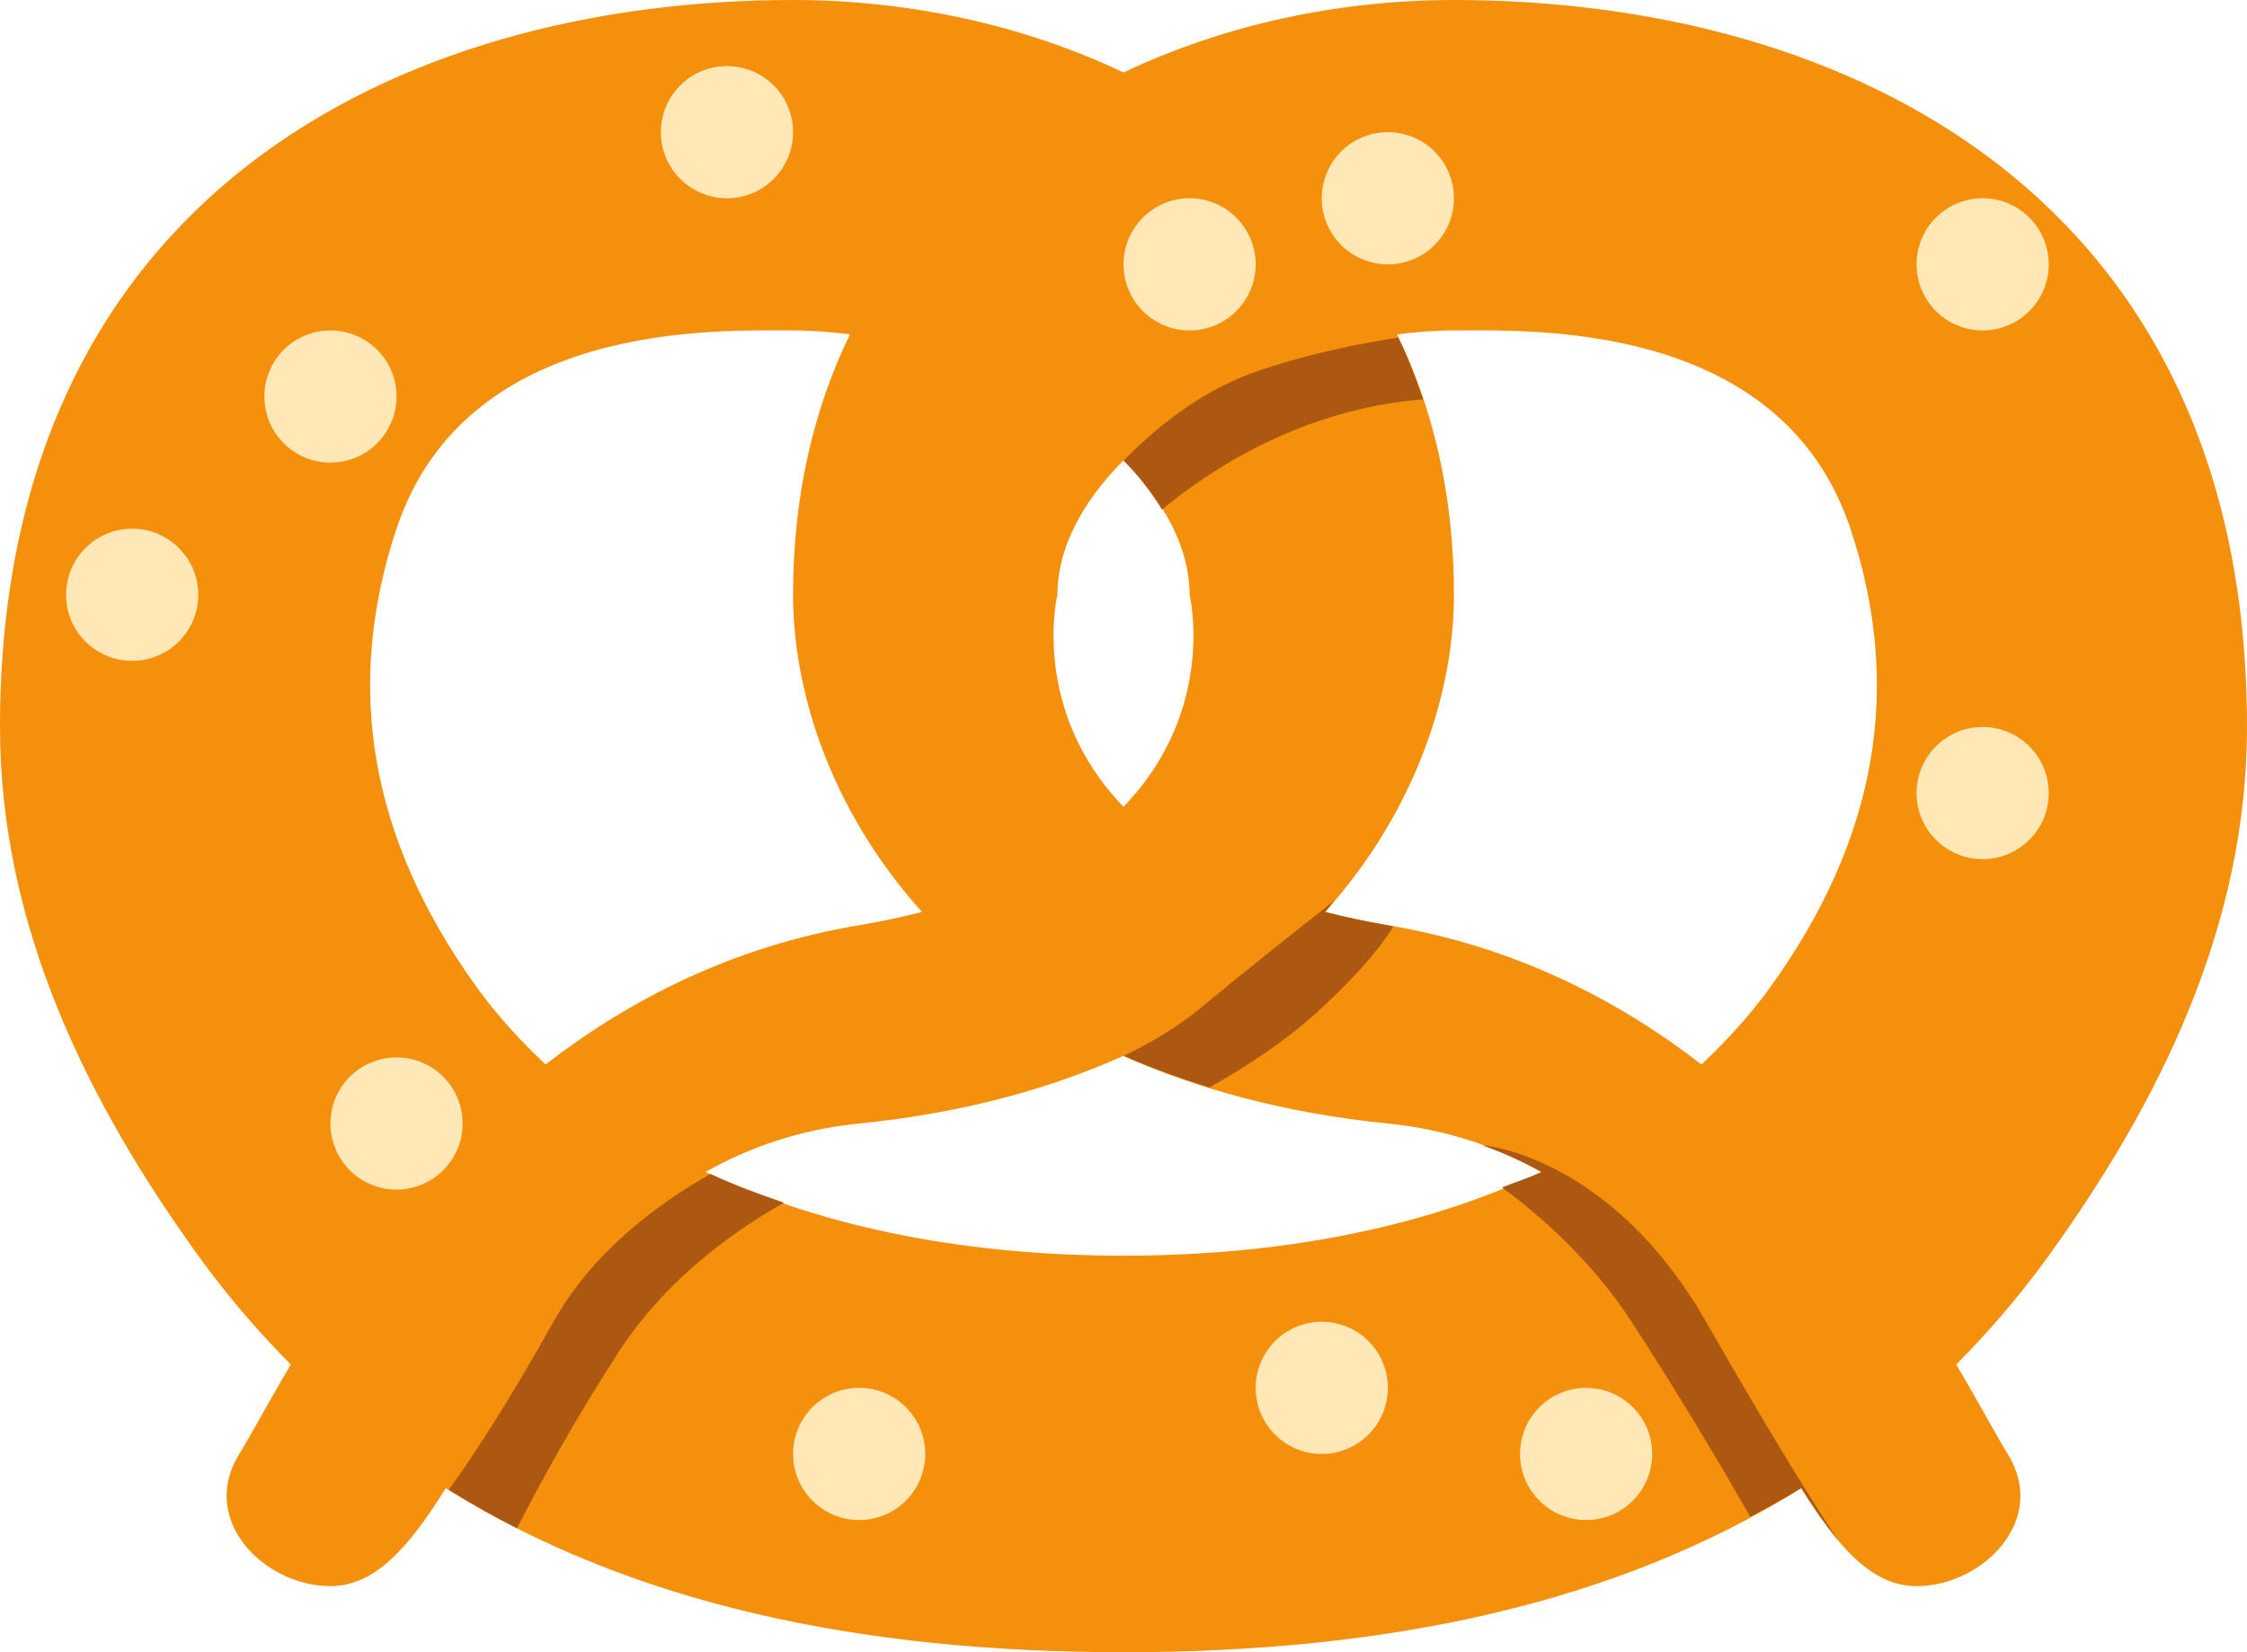 <?xml version="1.0" encoding="UTF-8" standalone="no"?>
<svg
   xmlns:dc="http://purl.org/dc/elements/1.1/"
   xmlns:cc="http://creativecommons.org/ns#"
   xmlns:rdf="http://www.w3.org/1999/02/22-rdf-syntax-ns#"
   xmlns:svg="http://www.w3.org/2000/svg"
   xmlns="http://www.w3.org/2000/svg"
   xmlns:sodipodi="http://sodipodi.sourceforge.net/DTD/sodipodi-0.dtd"
   xmlns:inkscape="http://www.inkscape.org/namespaces/inkscape"
   viewBox="0 0 34 25"
   id="svg2"
   version="1.1"
   inkscape:version="0.91 r13725"
   sodipodi:docname="1f968.svg"
   width="34"
   height="25">
  <defs
     id="defs34" />
  <sodipodi:namedview
     pagecolor="#ffffff"
     bordercolor="#666666"
     borderopacity="1"
     objecttolerance="10"
     gridtolerance="10"
     guidetolerance="10"
     inkscape:pageopacity="0"
     inkscape:pageshadow="2"
     inkscape:window-width="640"
     inkscape:window-height="480"
     id="namedview32"
     showgrid="false"
     inkscape:zoom="6.5555556"
     inkscape:cx="17"
     inkscape:cy="12"
     inkscape:window-x="0"
     inkscape:window-y="0"
     inkscape:window-maximized="0"
     inkscape:current-layer="svg2" />
  <path
     d="M 34,11 C 34,3 28,0 22,0 20.262,0 18.528,0.371 17,1.097 15.472,0.371 13.738,0 12,0 6,0 0,3 0,11 c 0,3 1.314,5.662 3,8 0.434,0.602 0.903,1.146 1.4,1.647 C 4.043,21.25 3.784,21.738 3.621,22 3,23 4,24 5,24 5.69,24 6.205,23.383 6.745,22.518 9.552,24.273 13.023,25 17,25 20.977,25 24.448,24.273 27.255,22.518 27.795,23.383 28.31,24 29,24 30,24 31,23 30.379,22 30.216,21.738 29.957,21.25 29.6,20.647 30.097,20.146 30.567,19.601 31,19 c 1.686,-2.338 3,-5 3,-8 z M 17,12.207 C 15.578,10.736 16,9 16,9 c 0,-0.708 0.381,-1.414 1,-2.034 0.619,0.62 1,1.326 1,2.034 0,0 0.422,1.736 -1,3.207 z M 7.215,14.94 C 5.59,12.687 5.204,10.388 6,8 7.053,4.842 10.85,5 12,5 12.288,5 12.576,5.024 12.861,5.059 12.314,6.185 12,7.498 12,9 c 0,1.476 0.578,3.273 1.951,4.799 C 13.653,13.874 13.341,13.943 13,14 11.093,14.318 9.529,15.122 8.255,16.107 7.88,15.752 7.525,15.371 7.215,14.94 Z M 17,19 C 14.704,19 12.524,18.606 10.676,17.734 11.333,17.362 12.091,17.092 13,17 c 1.565,-0.157 2.885,-0.524 4,-1.024 1.115,0.5 2.435,0.867 4,1.024 0.909,0.092 1.667,0.362 2.324,0.734 C 21.476,18.606 19.296,19 17,19 Z m 9.785,-4.06 c -0.311,0.431 -0.665,0.812 -1.04,1.167 C 24.471,15.122 22.906,14.318 21,14 20.659,13.943 20.347,13.874 20.05,13.799 21.422,12.273 22,10.476 22,9 22,7.498 21.687,6.185 21.139,5.059 21.424,5.024 21.712,5 22,5 c 1.15,0 4.947,-0.158 6,3 0.796,2.388 0.41,4.687 -1.215,6.94 z"
     id="path4"
     inkscape:connector-curvature="0"
     style="fill:#f4900c" />
  <path
     d="M 10.751,17.764 C 9.957,18.212 8.971,18.936 8.375,20 c -0.688,1.229 -1.218,2.033 -1.584,2.544 0.335,0.207 0.679,0.402 1.032,0.581 0.353,-0.692 0.878,-1.653 1.552,-2.688 0.768,-1.179 1.902,-1.912 2.489,-2.238 -0.381,-0.131 -0.756,-0.269 -1.113,-0.435 z m 11.692,-0.434 -0.005,0.002 c 0.314,0.114 0.611,0.247 0.886,0.402 -0.19,0.09 -0.399,0.153 -0.597,0.233 0.564,0.415 1.348,1.092 1.96,2.032 0.74,1.136 1.377,2.218 1.797,2.952 0.26,-0.14 0.521,-0.278 0.771,-0.435 0.188,0.3 0.372,0.567 0.562,0.792 0,0 -0.562,-0.792 -2.004,-3.31 -1.442,-2.518 -3.37,-2.668 -3.37,-2.668 z M 20.05,13.799 c 0.05,-0.055 0.09,-0.112 0.138,-0.168 -0.568,0.444 -1.34,1.055 -2.023,1.622 -0.358,0.297 -0.763,0.531 -1.161,0.724 0.401,0.18 0.839,0.335 1.296,0.477 0.524,-0.293 1.157,-0.698 1.701,-1.204 0.56,-0.521 0.892,-0.92 1.081,-1.23 C 21.053,14.015 21.028,14.005 21,14 20.659,13.943 20.347,13.874 20.05,13.799 Z M 17.583,7.711 C 18.315,7.099 19.71,6.187 21.534,6.042 21.425,5.718 21.301,5.405 21.158,5.107 20.575,5.198 19.773,5.356 19,5.625 18.123,5.93 17.42,6.539 17.002,6.969 c 0.235,0.236 0.423,0.486 0.581,0.742 z"
     id="path6"
     inkscape:connector-curvature="0"
     style="fill:#ad5810" />
  <g
     id="g8"
     style="fill:#ffe8b6"
     transform="translate(-1,-5)">
    <circle
       cx="7"
       cy="22"
       r="1"
       id="circle10" />
    <circle
       cx="3"
       cy="14"
       r="1"
       id="circle12" />
    <circle
       cx="6"
       cy="11"
       r="1"
       id="circle14" />
    <circle
       cx="12"
       cy="7"
       r="1"
       id="circle16" />
    <circle
       cx="14"
       cy="27"
       r="1"
       id="circle18" />
    <circle
       cx="21"
       cy="26"
       r="1"
       id="circle20" />
    <circle
       cx="25"
       cy="27"
       r="1"
       id="circle22" />
    <circle
       cx="31"
       cy="17"
       r="1"
       id="circle24" />
    <circle
       cx="31"
       cy="9"
       r="1"
       id="circle26" />
    <circle
       cx="22"
       cy="8"
       r="1"
       id="circle28" />
    <circle
       cx="19"
       cy="9"
       r="1"
       id="circle30" />
  </g>
</svg>
